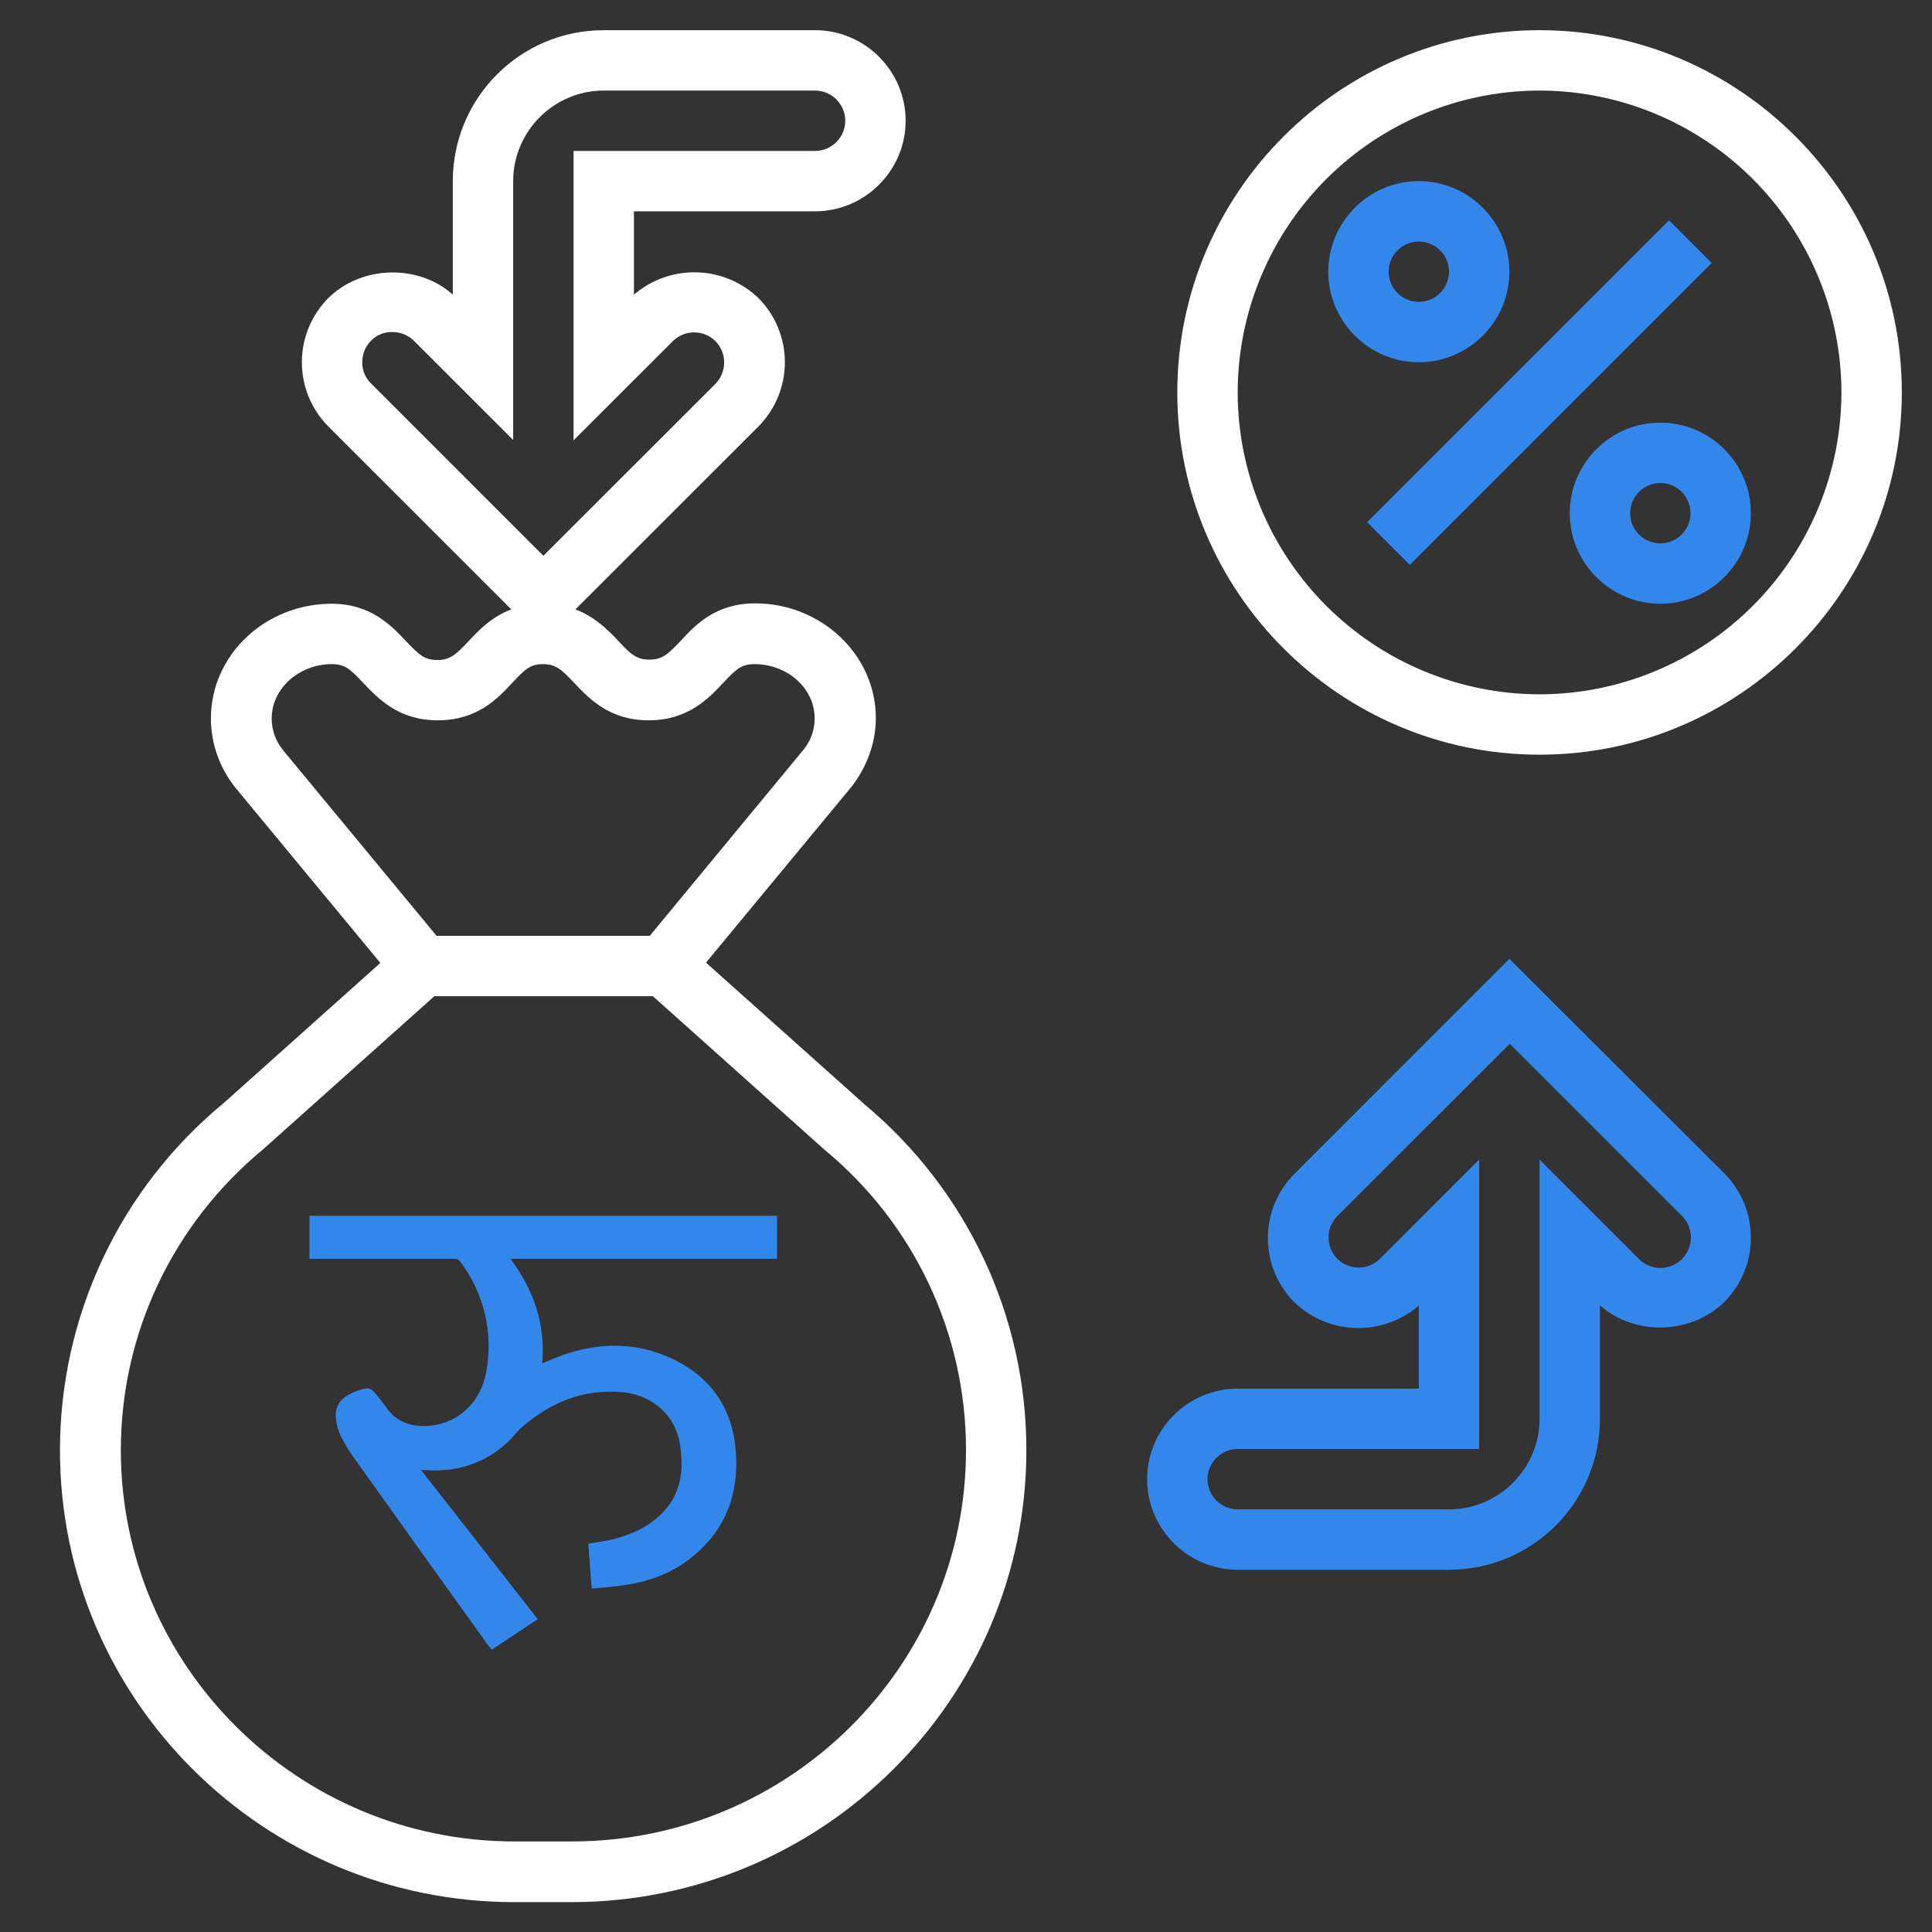 <?xml version="1.0" encoding="UTF-8" standalone="no"?>
<svg
   xmlns:dc="http://purl.org/dc/elements/1.1/"
   xmlns:cc="http://creativecommons.org/ns#"
   xmlns:rdf="http://www.w3.org/1999/02/22-rdf-syntax-ns#"
   xmlns:svg="http://www.w3.org/2000/svg"
   xmlns="http://www.w3.org/2000/svg"
   xmlns:sodipodi="http://sodipodi.sourceforge.net/DTD/sodipodi-0.dtd"
   xmlns:inkscape="http://www.inkscape.org/namespaces/inkscape"
   width="24"
   height="24"
   viewBox="0 0 24 24"
   fill="none"
   version="1.1"
   id="svg6"
   sodipodi:docname="EMI.svg"
   inkscape:version="0.92.4 (fd57863, 2020-04-02)">
  <rect x="0" y="0" width="24" height="24" fill="#333333" stroke="none"/>
  <defs
     id="defs10" />
  <sodipodi:namedview
     pagecolor="#ffffff"
     bordercolor="#666666"
     borderopacity="1"
     objecttolerance="10"
     gridtolerance="10"
     guidetolerance="10"
     inkscape:pageopacity="0"
     inkscape:pageshadow="2"
     inkscape:window-width="640"
     inkscape:window-height="480"
     id="namedview8"
     showgrid="false"
     inkscape:zoom="9.8333333"
     inkscape:cx="10.220339"
     inkscape:cy="12"
     inkscape:window-x="0"
     inkscape:window-y="0"
     inkscape:window-maximized="0"
     inkscape:current-layer="svg6" />
  <path
     d="M10.73 13.71L8.77 11.958L10.57 9.783C10.767 9.534 10.88 9.23 10.88 8.92C10.88 8.137 10.205 7.495 9.38 7.495C8.887 7.495 8.634 7.767 8.452 7.965C8.297 8.128 8.227 8.194 8.067 8.194C7.907 8.194 7.837 8.128 7.683 7.964C7.556 7.828 7.393 7.664 7.148 7.57L9.422 5.297C9.632 5.085 9.75 4.799 9.75 4.5C9.75 4.201 9.632 3.915 9.422 3.703C9.216 3.505 8.943 3.391 8.657 3.383C8.371 3.375 8.092 3.474 7.875 3.661V2.625H10.125C10.744 2.625 11.25 2.119 11.25 1.5C11.25 0.881 10.744 0.375 10.125 0.375H7.5C6.464 0.375 5.625 1.215 5.625 2.25V3.66C5.198 3.277 4.491 3.295 4.078 3.703C3.868 3.915 3.75 4.201 3.75 4.5C3.75 4.799 3.868 5.085 4.078 5.297L6.352 7.57C6.103 7.664 5.944 7.833 5.817 7.969C5.662 8.133 5.592 8.199 5.433 8.199C5.273 8.199 5.203 8.133 5.048 7.969C4.861 7.772 4.608 7.5 4.12 7.5C3.295 7.5 2.62 8.137 2.62 8.925C2.62 9.235 2.728 9.544 2.93 9.792L4.725 11.962L2.775 13.706C2.139 14.231 1.628 14.889 1.277 15.635C0.926 16.381 0.744 17.195 0.745 18.019C0.745 21.113 3.277 23.629 6.389 23.629H7.106C10.219 23.625 12.75 21.108 12.75 18.014C12.75 16.345 12.01 14.775 10.73 13.711V13.71ZM4.5 4.5C4.5 4.4 4.538 4.304 4.608 4.233C4.642 4.197 4.684 4.169 4.73 4.151C4.776 4.132 4.825 4.123 4.875 4.125C4.975 4.125 5.071 4.163 5.142 4.233L6.375 5.466V2.25C6.375 1.631 6.881 1.125 7.5 1.125H10.125C10.331 1.125 10.5 1.294 10.5 1.5C10.5 1.599 10.46 1.695 10.39 1.765C10.32 1.835 10.224 1.875 10.125 1.875H7.125V5.47L8.358 4.238C8.428 4.168 8.524 4.129 8.623 4.129C8.722 4.129 8.818 4.168 8.888 4.238C8.957 4.309 8.996 4.404 8.996 4.503C8.996 4.602 8.957 4.697 8.888 4.768L6.75 6.904L4.608 4.762C4.573 4.728 4.546 4.687 4.527 4.642C4.509 4.597 4.499 4.549 4.5 4.5ZM3.375 8.925C3.375 8.555 3.712 8.25 4.125 8.25C4.285 8.25 4.355 8.316 4.509 8.48C4.697 8.677 4.95 8.948 5.437 8.948C5.93 8.948 6.183 8.677 6.366 8.48C6.52 8.316 6.586 8.25 6.746 8.25C6.905 8.25 6.975 8.316 7.13 8.48C7.317 8.677 7.57 8.948 8.058 8.948C8.545 8.948 8.803 8.677 8.986 8.48C9.141 8.316 9.211 8.25 9.37 8.25C9.783 8.25 10.12 8.55 10.12 8.925C10.12 9.065 10.073 9.202 9.98 9.315L8.072 11.625H5.423L3.516 9.319C3.425 9.208 3.375 9.069 3.375 8.925ZM7.106 22.875H6.39C3.695 22.875 1.501 20.695 1.501 18.015C1.501 16.57 2.143 15.206 3.273 14.273L5.396 12.375H8.11L10.243 14.283C10.793 14.737 11.236 15.306 11.54 15.952C11.844 16.597 12.001 17.301 12 18.014C12 20.695 9.806 22.875 7.106 22.875ZM19.125 0.375C16.645 0.375 14.625 2.395 14.625 4.875C14.625 7.355 16.645 9.375 19.125 9.375C21.605 9.375 23.625 7.355 23.625 4.875C23.625 2.395 21.605 0.375 19.125 0.375ZM19.125 8.625C18.131 8.624 17.178 8.228 16.475 7.525C15.772 6.822 15.376 5.869 15.375 4.875C15.376 3.881 15.772 2.928 16.475 2.225C17.178 1.522 18.131 1.126 19.125 1.125C20.119 1.126 21.072 1.522 21.775 2.225C22.478 2.928 22.874 3.881 22.875 4.875C22.874 5.869 22.478 6.822 21.775 7.525C21.072 8.228 20.119 8.624 19.125 8.625Z"
     fill="black"
     id="path2"
     style="fill:#ffffff" />
  <path
     d="M16.983 6.487L20.733 2.737L21.263 3.267L17.513 7.017L16.983 6.487ZM20.625 5.25C20.006 5.25 19.5 5.756 19.5 6.375C19.5 6.994 20.006 7.5 20.625 7.5C21.244 7.5 21.75 6.994 21.75 6.375C21.75 5.756 21.244 5.25 20.625 5.25ZM20.625 6.75C20.526 6.75 20.43 6.71 20.36 6.64C20.29 6.57 20.25 6.474 20.25 6.375C20.25 6.169 20.419 6 20.625 6C20.831 6 21 6.169 21 6.375C21 6.474 20.96 6.57 20.89 6.64C20.82 6.71 20.724 6.75 20.625 6.75ZM18.75 3.375C18.75 2.756 18.244 2.25 17.625 2.25C17.006 2.25 16.5 2.756 16.5 3.375C16.5 3.994 17.006 4.5 17.625 4.5C18.244 4.5 18.75 3.994 18.75 3.375ZM17.25 3.375C17.25 3.169 17.419 3 17.625 3C17.831 3 18 3.169 18 3.375C18 3.474 17.96 3.57 17.89 3.64C17.82 3.71 17.724 3.75 17.625 3.75C17.526 3.75 17.43 3.71 17.36 3.64C17.29 3.57 17.25 3.474 17.25 3.375ZM18.75 11.91L16.078 14.583C15.868 14.795 15.75 15.082 15.75 15.38C15.75 15.678 15.868 15.965 16.078 16.177C16.285 16.375 16.557 16.489 16.843 16.497C17.129 16.505 17.408 16.405 17.625 16.219V17.25H15.375C14.756 17.25 14.25 17.756 14.25 18.375C14.25 18.994 14.756 19.5 15.375 19.5H18C19.036 19.5 19.875 18.66 19.875 17.625V16.215C20.302 16.598 21.009 16.58 21.422 16.172C21.632 15.96 21.75 15.674 21.75 15.375C21.75 15.076 21.632 14.79 21.422 14.578L18.75 11.911V11.91ZM20.892 15.642C20.822 15.712 20.726 15.751 20.627 15.751C20.528 15.751 20.432 15.712 20.362 15.642L19.125 14.405V17.625C19.125 18.244 18.619 18.75 18 18.75H15.375C15.276 18.75 15.18 18.71 15.11 18.64C15.04 18.57 15 18.474 15 18.375C15 18.169 15.169 18 15.375 18H18.375V14.405L17.142 15.637C17.072 15.707 16.976 15.746 16.877 15.746C16.778 15.746 16.682 15.707 16.612 15.637C16.543 15.566 16.504 15.471 16.504 15.372C16.504 15.273 16.543 15.178 16.612 15.107L18.755 12.966L20.897 15.108C20.967 15.178 21.005 15.272 21.005 15.375C21.004 15.475 20.963 15.571 20.892 15.642ZM3.844 15.637V15.103H9.652V15.637H6.342C6.632 16.027 6.778 16.453 6.736 16.936C6.848 16.889 6.956 16.842 7.064 16.809C7.542 16.659 8.011 16.687 8.452 16.931C8.882 17.171 9.108 17.55 9.141 18.038C9.178 18.553 9.019 18.994 8.611 19.331C8.367 19.533 8.086 19.641 7.777 19.688C7.636 19.711 7.495 19.72 7.35 19.734L7.308 19.177C7.42 19.157 7.533 19.144 7.636 19.116C7.758 19.083 7.875 19.041 7.983 18.98C8.306 18.797 8.48 18.52 8.466 18.145C8.461 18.056 8.456 17.962 8.433 17.873C8.353 17.545 8.072 17.32 7.716 17.293C7.252 17.255 6.858 17.414 6.506 17.709C6.465 17.743 6.428 17.781 6.394 17.822C6.282 17.953 6.145 18.059 5.991 18.134C5.837 18.21 5.669 18.254 5.498 18.262C5.414 18.272 5.33 18.262 5.231 18.262C5.719 18.886 6.197 19.495 6.68 20.114L6.108 20.494C6.094 20.475 6.084 20.461 6.07 20.447C5.517 19.678 4.966 18.907 4.416 18.136C4.348 18.045 4.288 17.948 4.237 17.846C4.199 17.77 4.177 17.687 4.172 17.602C4.162 17.484 4.219 17.391 4.322 17.33C4.359 17.31 4.397 17.292 4.434 17.278C4.589 17.227 4.604 17.231 4.702 17.358C4.734 17.4 4.767 17.438 4.795 17.48C4.931 17.677 5.128 17.733 5.358 17.71C5.709 17.667 5.977 17.41 6.042 17.034C6.085 16.797 6.078 16.555 6.023 16.321C5.967 16.087 5.864 15.867 5.719 15.675C5.695 15.642 5.672 15.637 5.639 15.637H3.843H3.844Z"
     fill="#3387EB"
     id="path4" />
</svg>
